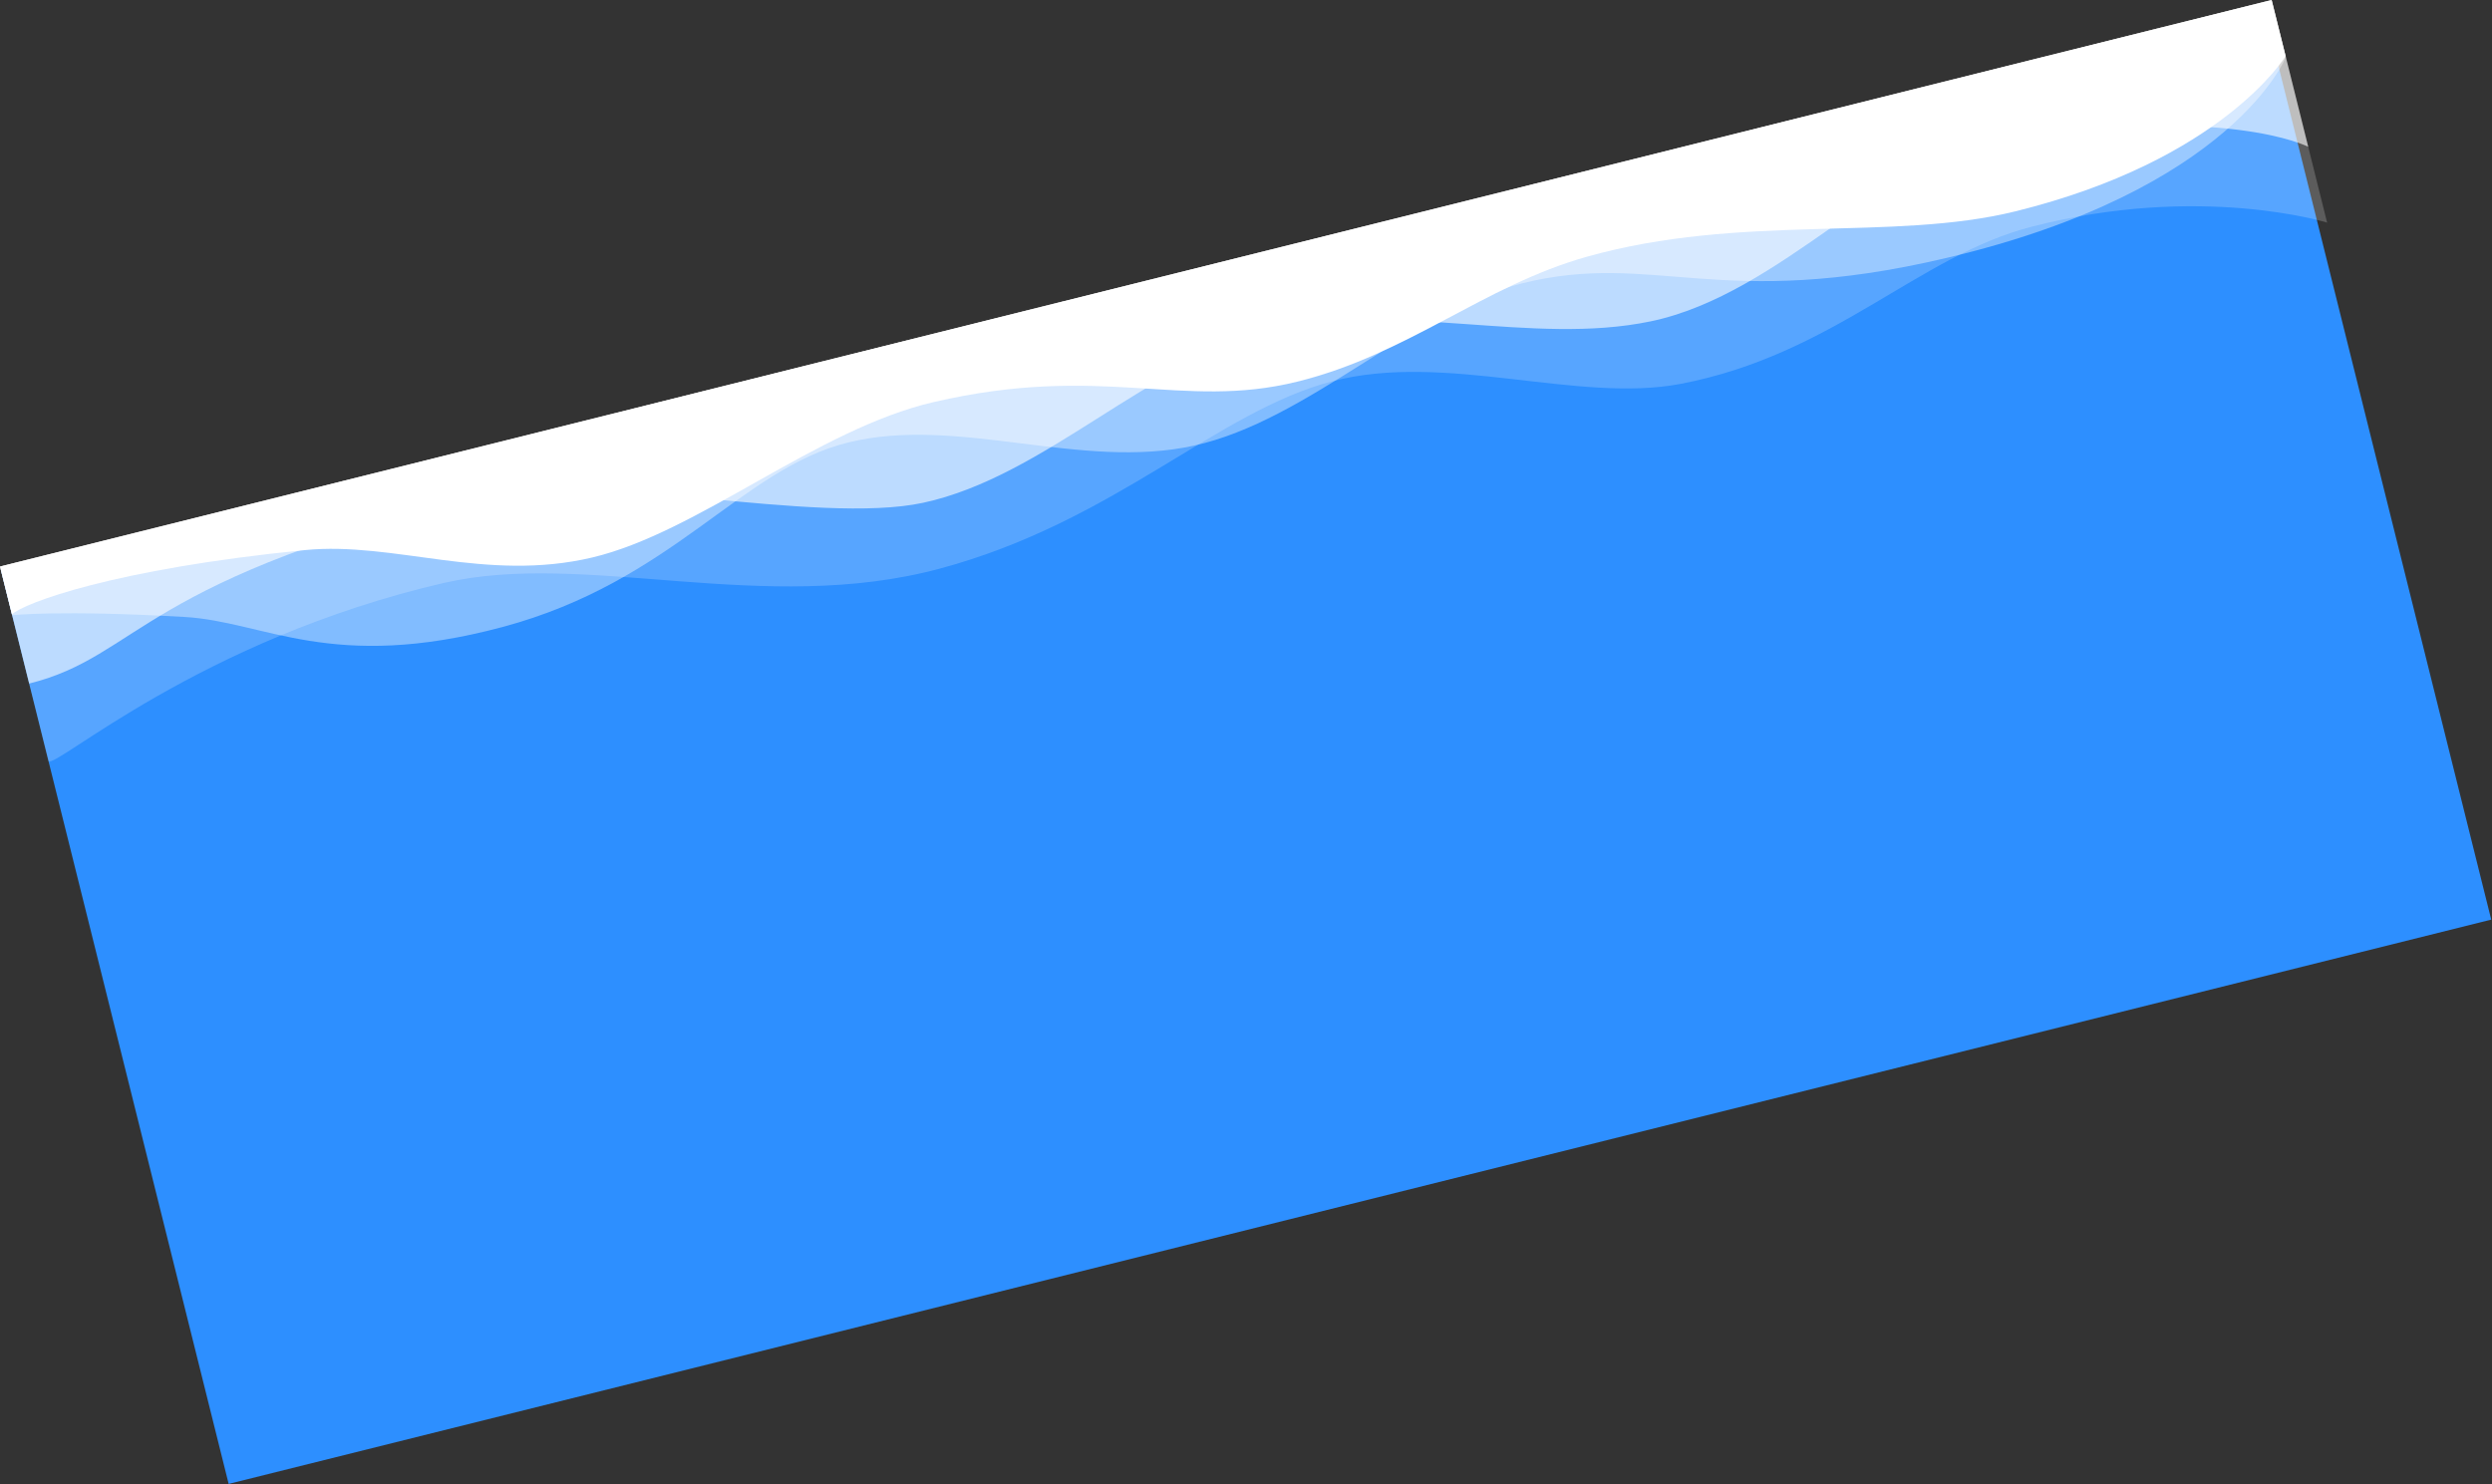 <?xml version="1.0" encoding="UTF-8"?>
<svg xmlns="http://www.w3.org/2000/svg" xmlns:xlink="http://www.w3.org/1999/xlink" width="1919pt" height="1143pt" viewBox="0 0 1919 1143" version="1.1">
<rect x="0" y="0" width="1919" height="1143" fill="#333333" stroke="none"/>
<defs>
<filter id="alpha" filterUnits="objectBoundingBox" x="0%" y="0%" width="100%" height="100%">
  <feColorMatrix type="matrix" in="SourceGraphic" values="0 0 0 0 1 0 0 0 0 1 0 0 0 0 1 0 0 0 1 0"/>
</filter>
<mask id="mask0">
  <g filter="url(#alpha)">
<rect x="0" y="0" width="1919" height="1143" style="fill:rgb(0%,0%,0%);fill-opacity:0.2;stroke:none;"/>
  </g>
</mask>
<clipPath id="clip1">
  <rect width="1919" height="1143"/>
</clipPath>
<g id="surface6" clip-path="url(#clip1)">
<path style=" stroke:none;fill-rule:nonzero;fill:rgb(100%,100%,100%);fill-opacity:1;" d="M 1792.027 171.461 C 1792.027 171.461 1694.285 141.008 1564.02 174.738 C 1477.215 197.215 1411.727 273.199 1294.156 295.652 C 1214.766 310.816 1113.383 270.891 1026.16 293.586 C 937.078 316.77 858.891 401.676 723.492 437.996 C 588.09 474.32 451.012 423.773 341.812 448.977 C 154.195 492.281 42.207 592.531 37.344 586.184 L 0 436.348 L 1749.293 0 Z M 1792.027 171.461 "/>
</g>
<mask id="mask1">
  <g filter="url(#alpha)">
<rect x="0" y="0" width="1919" height="1143" style="fill:rgb(0%,0%,0%);fill-opacity:0.4;stroke:none;"/>
  </g>
</mask>
<clipPath id="clip2">
  <rect width="1919" height="1143"/>
</clipPath>
<g id="surface9" clip-path="url(#clip2)">
<path style=" stroke:none;fill-rule:nonzero;fill:rgb(100%,100%,100%);fill-opacity:1;" d="M 1760.254 43.984 C 1760.254 43.984 1719.953 146.422 1499.277 198.582 C 1323.527 240.129 1274.074 192.926 1172.129 218.223 C 1088.16 239.062 1007.531 323.785 919.535 343.195 C 832.348 362.422 738.41 320.035 653.484 340.711 C 570.75 360.855 518.438 447.77 386.883 482.941 C 255.328 518.117 204.078 478.703 142.023 475.172 C 45.52 469.691 9.34 473.848 9.34 473.848 L -0.004 436.348 L 1749.293 0 Z M 1760.254 43.984 "/>
</g>
<mask id="mask2">
  <g filter="url(#alpha)">
<rect x="0" y="0" width="1919" height="1143" style="fill:rgb(0%,0%,0%);fill-opacity:0.6;stroke:none;"/>
  </g>
</mask>
<clipPath id="clip3">
  <rect width="1919" height="1143"/>
</clipPath>
<g id="surface12" clip-path="url(#clip3)">
<path style=" stroke:none;fill-rule:nonzero;fill:rgb(100%,100%,100%);fill-opacity:1;" d="M 22.461 526.469 C 108.633 504.973 107.156 444.883 379.664 380.512 C 453.566 363.055 629.625 404.723 710.844 387.246 C 804.617 367.07 884.691 278.535 979.969 255.141 C 1077.312 231.238 1179.195 266.57 1270.965 247.531 C 1371.598 226.652 1454.66 120.906 1538.18 107.773 C 1714.332 80.082 1777.473 113.066 1777.473 113.066 L 1749.293 0 L 0 436.344 Z M 22.461 526.469 "/>
</g>
</defs>
<g id="surface1">
<path style=" stroke:none;fill-rule:nonzero;fill:rgb(17.647%,56.078%,100%);fill-opacity:1;" d="M 1918.406 708.277 L 176.082 1142.883 L 0.578 438.668 L 1742.902 4.062 Z M 1918.406 708.277 "/>
<use xlink:href="#surface6" mask="url(#mask0)"/>
<use xlink:href="#surface9" mask="url(#mask1)"/>
<use xlink:href="#surface12" mask="url(#mask2)"/>
<path style=" stroke:none;fill-rule:nonzero;fill:rgb(100%,100%,100%);fill-opacity:1;" d="M 9.184 473.195 C 18.309 464.543 87.605 438.188 234.82 423.676 C 303.598 416.898 374.059 448.719 455.918 429.41 C 537.434 410.184 628.73 330.613 718.973 309.676 C 848.754 279.555 909.945 315.898 998.801 293.992 C 1084.367 272.902 1142.402 220.082 1221.945 197.742 C 1340.914 164.332 1457.199 186.141 1551.887 162.797 C 1711.699 123.395 1760.066 43.219 1760.066 43.219 L 1749.293 0 L 0 436.344 Z M 9.184 473.195 "/>
</g>
</svg>
